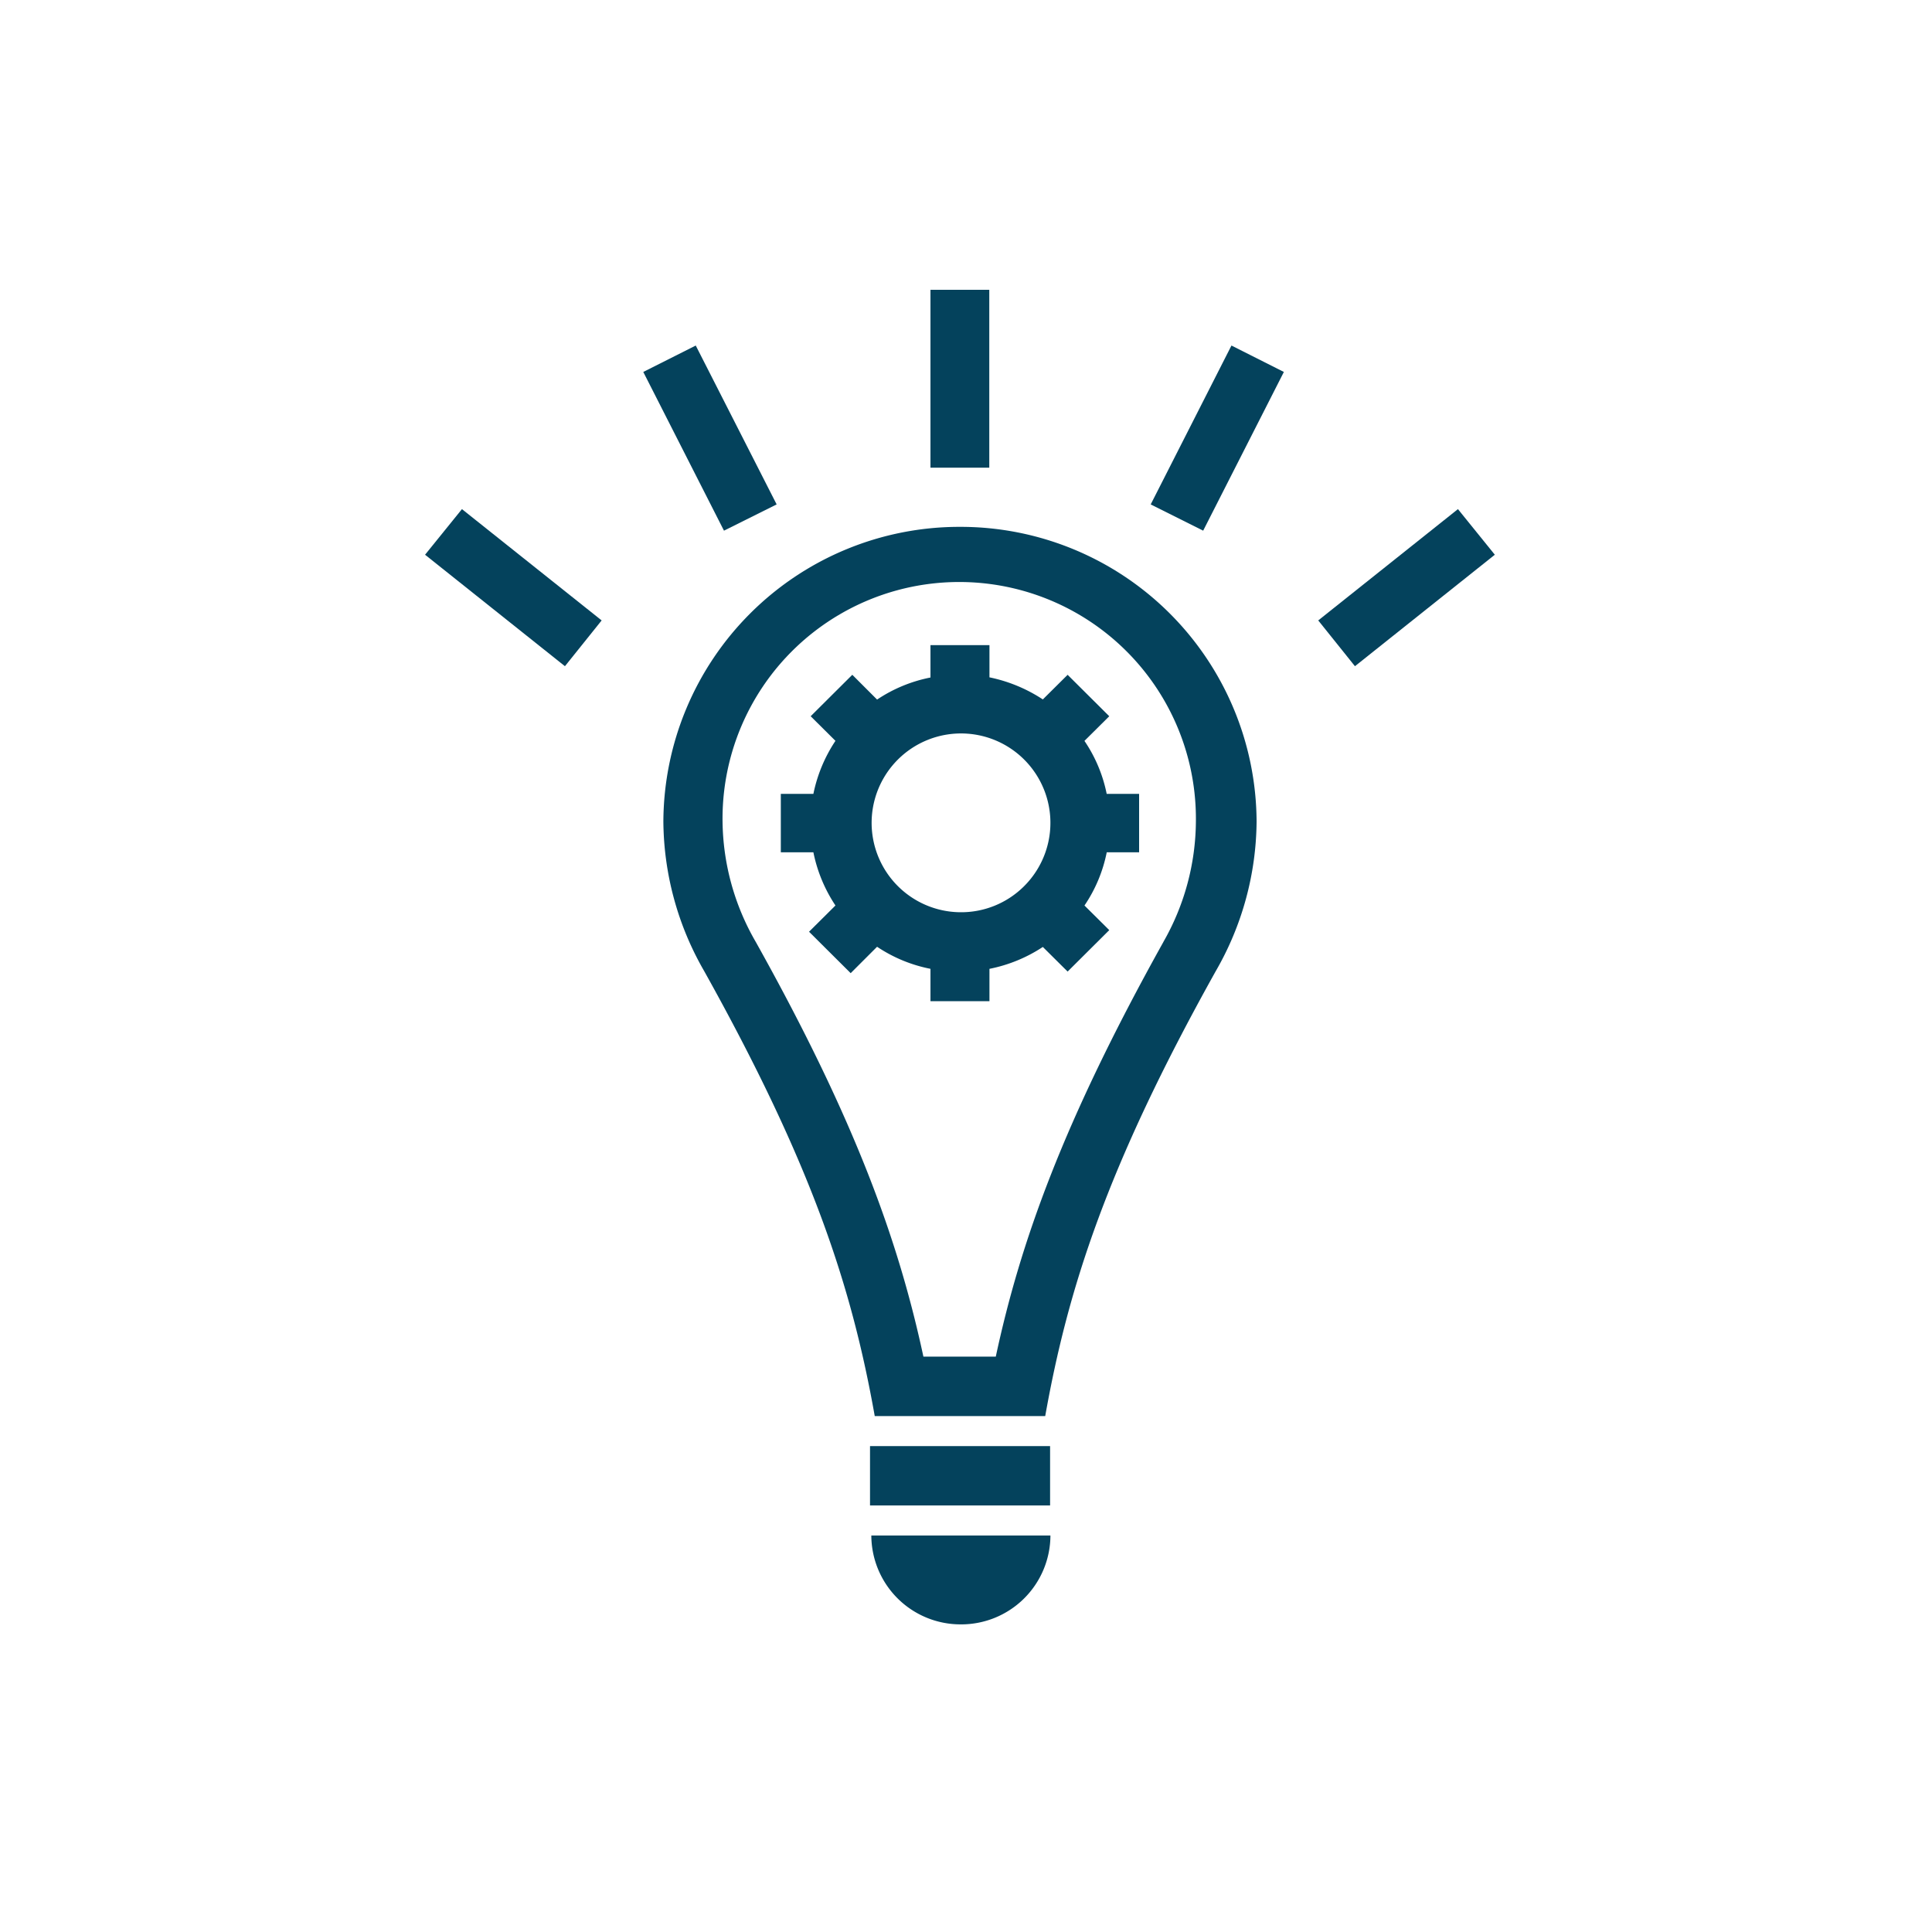 <svg xmlns="http://www.w3.org/2000/svg" xmlns:xlink="http://www.w3.org/1999/xlink" width="100" height="100" viewBox="0 0 100 100"><defs><clipPath id="clip-path"><rect id="Rect&#xE1;ngulo_2553" data-name="Rect&#xE1;ngulo 2553" width="100" height="100" transform="translate(-17821 -9233)" fill="#fff" stroke="#707070" stroke-width="1"></rect></clipPath></defs><g id="Enmascarar_grupo_132" data-name="Enmascarar grupo 132" transform="translate(17821 9233)" clip-path="url(#clip-path)"><g id="noun-idea-1738137" transform="translate(-17980.689 -9292.82)"><path id="Trazado_901" data-name="Trazado 901" d="M321.7,438.66h9.32v3.072H321.7Z" transform="translate(-116.979 -303.99)" fill="#04425c"></path><path id="Trazado_902" data-name="Trazado 902" d="M309.35,191.6l1.283-1.274-2.155-2.145-1.283,1.274a7.92,7.92,0,0,0-2.763-1.143v-1.667h-3.053v1.676a7.591,7.591,0,0,0-2.763,1.142l-1.283-1.283-2.155,2.145,1.283,1.274h0a7.733,7.733,0,0,0-1.142,2.744h-1.686v3.025h1.686a7.7,7.7,0,0,0,1.142,2.753l-1.367,1.358,2.155,2.145,1.367-1.367a7.581,7.581,0,0,0,2.763,1.142v1.676h3.053V203.4a7.733,7.733,0,0,0,2.763-1.133l1.283,1.274,2.155-2.145-1.283-1.274a7.5,7.5,0,0,0,1.152-2.753h1.676v-3.025H310.5a7.491,7.491,0,0,0-1.152-2.744Zm-6.444,8.87a4.627,4.627,0,1,1,3.3-1.329,4.61,4.61,0,0,1-3.3,1.329Z" transform="translate(-93.529 -93.433)" fill="#04425c"></path><path id="Trazado_903" data-name="Trazado 903" d="M272.027,149.41a15.323,15.323,0,0,0-15.351,15.258,15.691,15.691,0,0,0,2.108,7.728c5.676,10.172,7.662,16.466,8.833,23.041h8.823c1.171-6.557,3.156-12.869,8.833-23.041h0a15.689,15.689,0,0,0,2.108-7.728,15.323,15.323,0,0,0-15.351-15.258ZM282.555,170.9c-5.217,9.367-7.409,15.576-8.673,21.458h-3.747c-1.265-5.882-3.456-12.12-8.673-21.458h0a12.7,12.7,0,0,1-1.723-6.228,12.251,12.251,0,1,1,24.5,0,12.706,12.706,0,0,1-1.686,6.228Z" transform="translate(-62.651 -62.32)" fill="#04425c"></path><path id="Trazado_904" data-name="Trazado 904" d="M340.72,74.82h3.044v9.207H340.72Z" transform="translate(-132.87)" fill="#04425c"></path><path id="Trazado_905" data-name="Trazado 905" d="M410.02,100.581l2.716,1.358,4.177-8.215L414.2,92.357Z" transform="translate(-190.771 -14.652)" fill="#04425c"></path><path id="Trazado_906" data-name="Trazado 906" d="M469.97,143.83l-7.231,5.761,1.9,2.37,7.24-5.77Z" transform="translate(-234.818 -57.658)" fill="#04425c"></path><path id="Trazado_907" data-name="Trazado 907" d="M257.258,100.581l-4.187-8.223-2.716,1.367,4.177,8.215Z" transform="translate(-57.37 -14.653)" fill="#04425c"></path><path id="Trazado_908" data-name="Trazado 908" d="M181.69,146.189l7.24,5.77,1.9-2.37-7.231-5.761Z" transform="translate(0 -57.656)" fill="#04425c"></path><path id="Trazado_909" data-name="Trazado 909" d="M326.687,471.392a4.617,4.617,0,0,0,4.683-4.6H322.1a4.617,4.617,0,0,0,4.589,4.6Z" transform="translate(-117.311 -327.495)" fill="#04425c"></path></g></g></svg>